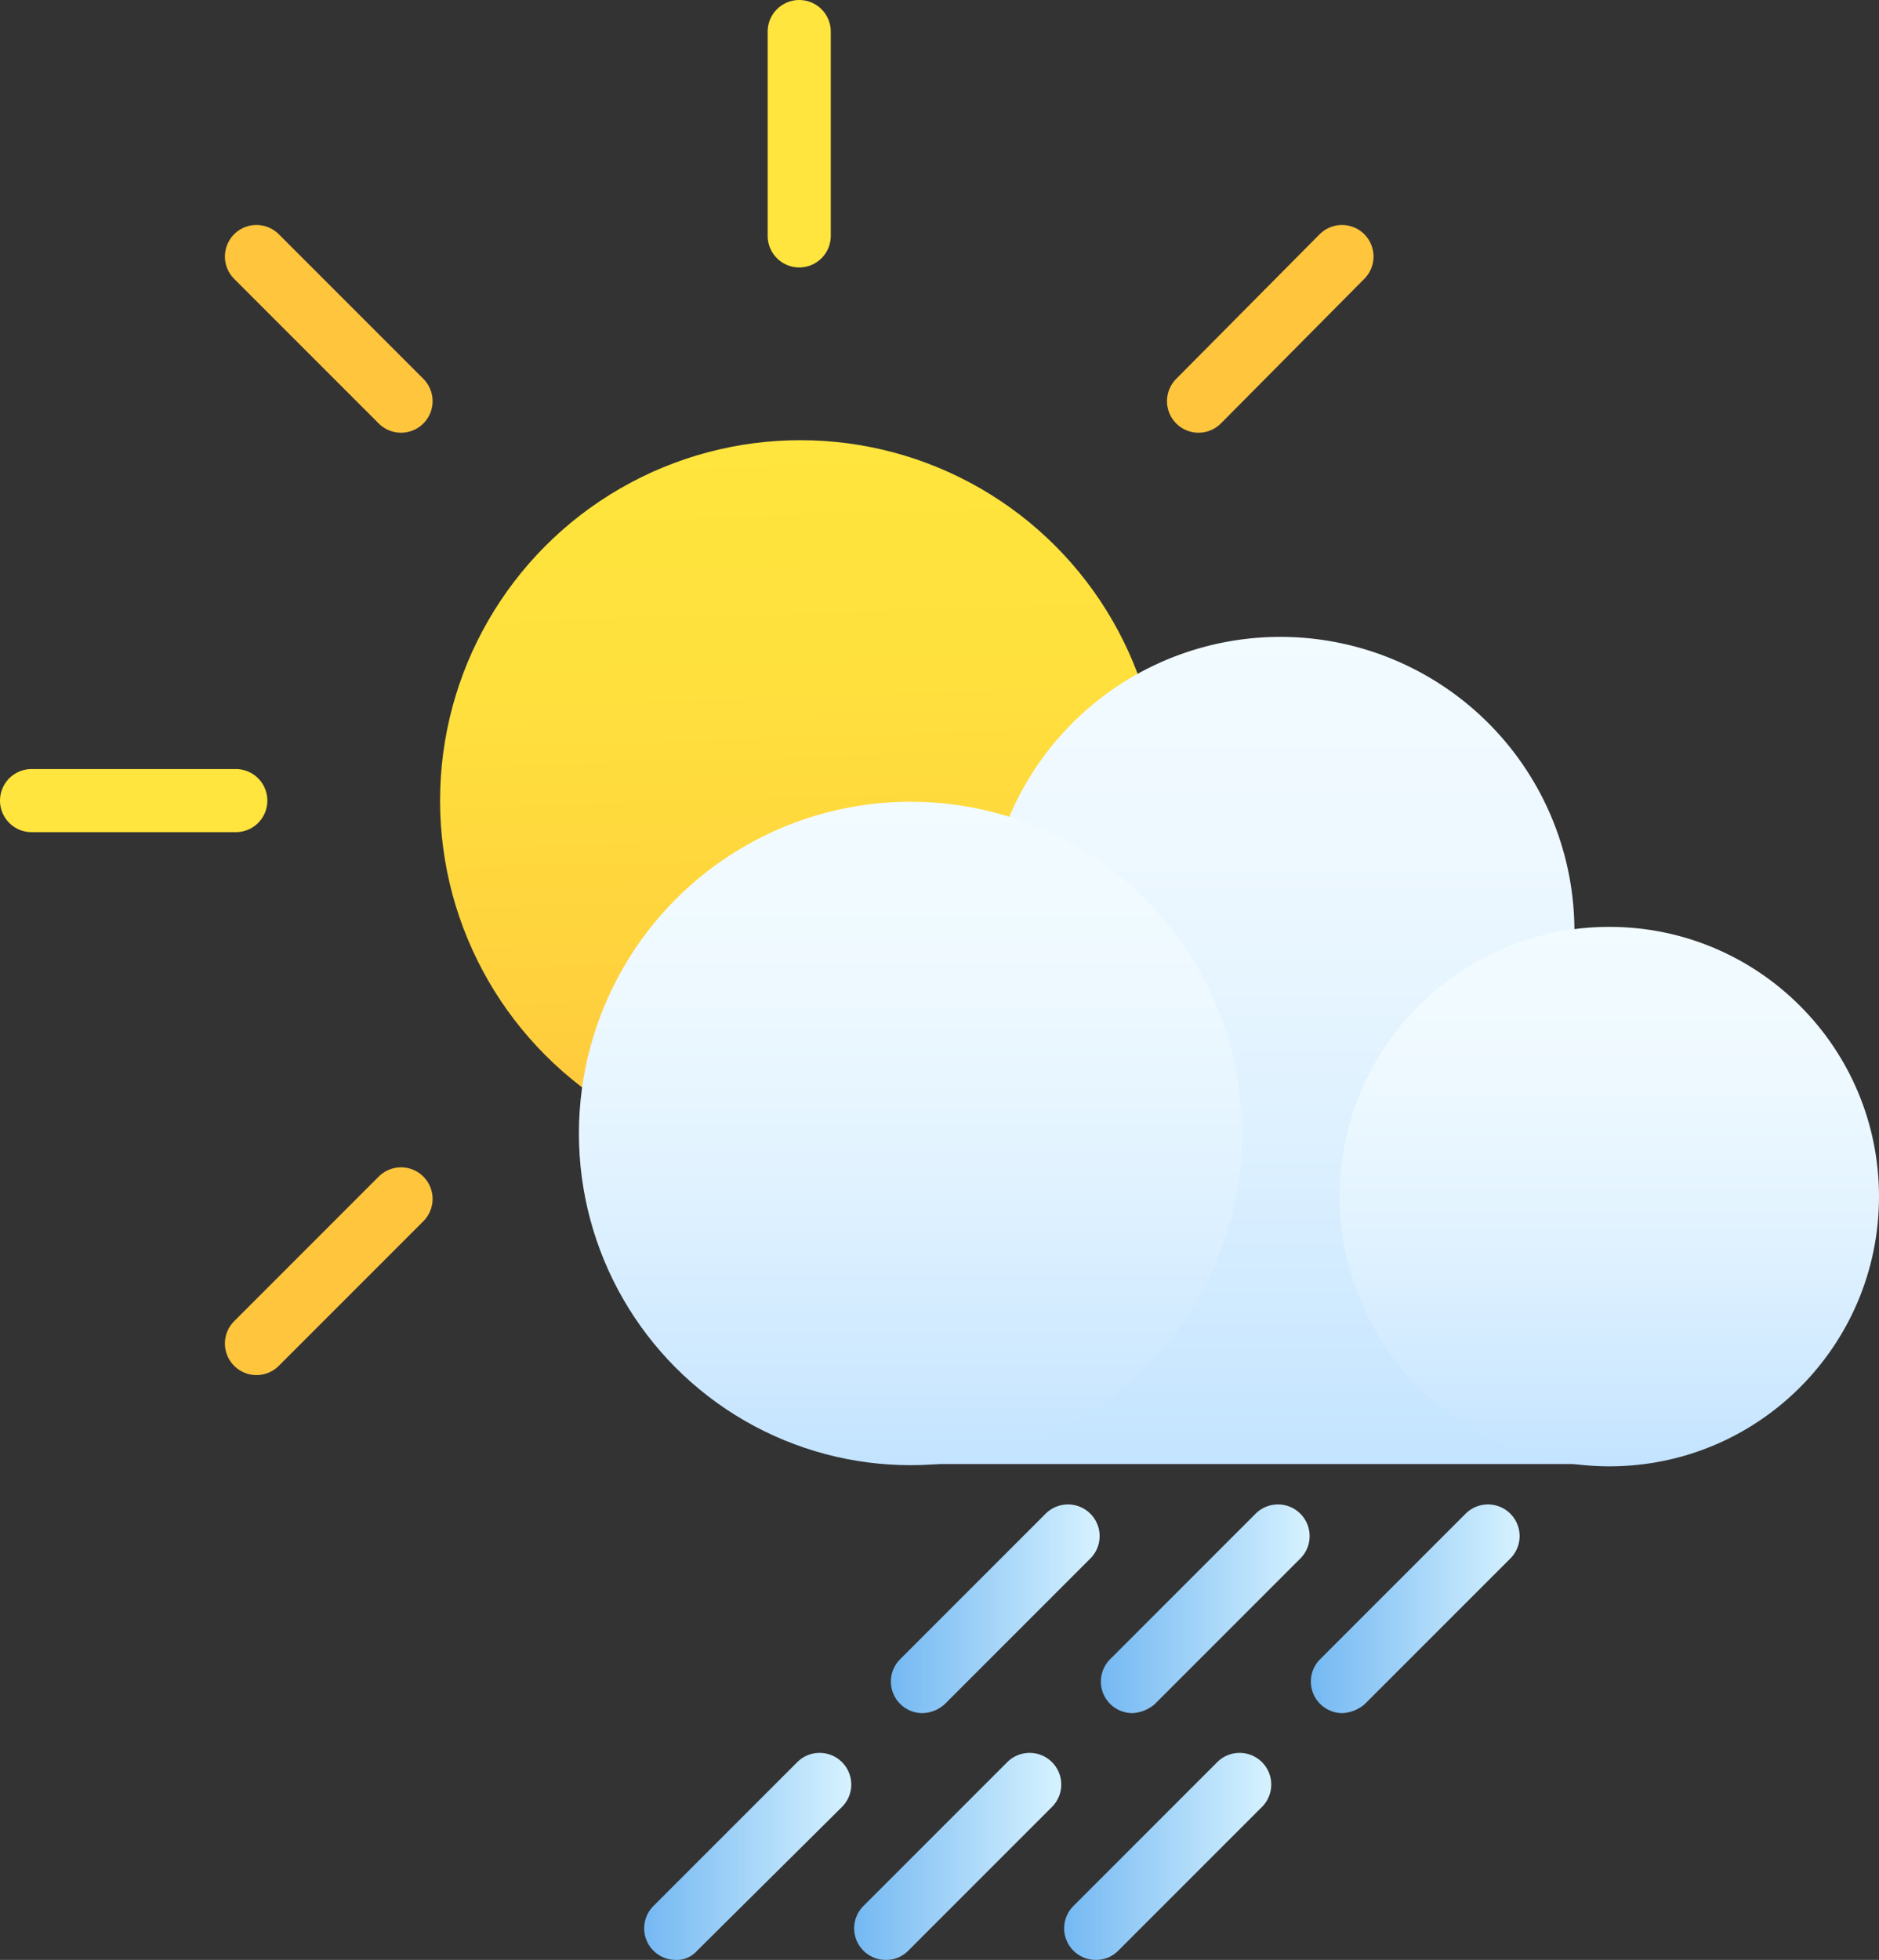 <svg xmlns="http://www.w3.org/2000/svg" xmlns:xlink="http://www.w3.org/1999/xlink" width="163.75" height="170.75" viewBox="0 0 163.75 170.75">
  <rect x="0" y="0" width="163.75" height="170.75" fill="#333333" stroke="none"/>
  <defs>
    <linearGradient id="linear-gradient" x1="-0.003" y1="0.503" x2="0.994" y2="0.503" gradientUnits="objectBoundingBox">
      <stop offset="0" stop-color="#74b8f2"/>
      <stop offset="0.911" stop-color="#cdedfe"/>
      <stop offset="1" stop-color="#d6f2ff"/>
    </linearGradient>
    <linearGradient id="linear-gradient-2" x1="0" y1="0.501" x2="0.995" y2="0.501" xlink:href="#linear-gradient"/>
    <linearGradient id="linear-gradient-3" x1="-0.004" y1="0.503" x2="0.993" y2="0.503" xlink:href="#linear-gradient"/>
    <linearGradient id="linear-gradient-4" x1="-0.001" y1="0.501" x2="0.994" y2="0.501" xlink:href="#linear-gradient"/>
    <linearGradient id="linear-gradient-5" x1="-0.002" y1="0.503" x2="0.995" y2="0.503" xlink:href="#linear-gradient"/>
    <linearGradient id="linear-gradient-6" x1="0.001" y1="0.501" x2="0.996" y2="0.501" xlink:href="#linear-gradient"/>
    <linearGradient id="linear-gradient-7" x1="0.484" y1="0.004" x2="0.514" y2="0.991" gradientUnits="objectBoundingBox">
      <stop offset="0" stop-color="#ffe53d"/>
      <stop offset="0.343" stop-color="#ffe03d"/>
      <stop offset="0.765" stop-color="#ffd13d"/>
      <stop offset="1" stop-color="#ffc53d"/>
    </linearGradient>
    <linearGradient id="linear-gradient-8" x1="0.501" y1="1.001" x2="0.501" y2="0.001" gradientUnits="objectBoundingBox">
      <stop offset="0" stop-color="#c2e3ff"/>
      <stop offset="0.049" stop-color="#c6e5ff"/>
      <stop offset="0.403" stop-color="#def1ff"/>
      <stop offset="0.729" stop-color="#edf8ff"/>
      <stop offset="1" stop-color="#f2fbff"/>
    </linearGradient>
    <linearGradient id="linear-gradient-9" x1="0.499" y1="0.999" x2="0.499" gradientUnits="objectBoundingBox">
      <stop offset="0" stop-color="#c2e3ff"/>
      <stop offset="0.101" stop-color="#cbe7ff"/>
      <stop offset="0.417" stop-color="#e0f2ff"/>
      <stop offset="0.721" stop-color="#eef9ff"/>
      <stop offset="1" stop-color="#f2fbff"/>
    </linearGradient>
    <linearGradient id="linear-gradient-10" x1="0.499" y1="1.001" x2="0.499" y2="-0.001" xlink:href="#linear-gradient-9"/>
  </defs>
  <g id="组_25791" data-name="组 25791" transform="translate(-420.25 -35.95)">
    <g id="组_25777" data-name="组 25777">
      <path id="路径_11042" data-name="路径 11042" d="M497.4,206.7a2.75,2.75,0,0,1-1.9-4.7L508,189.5a2.758,2.758,0,1,1,3.9,3.9l-12.5,12.5A2.709,2.709,0,0,1,497.4,206.7Z" fill="url(#linear-gradient)"/>
    </g>
    <g id="组_25778" data-name="组 25778">
      <path id="路径_11043" data-name="路径 11043" d="M518.9,185.2a2.75,2.75,0,0,1-1.9-4.7l12.7-12.7a2.758,2.758,0,0,1,3.9,3.9l-12.7,12.7A3.176,3.176,0,0,1,518.9,185.2Z" fill="url(#linear-gradient-2)"/>
    </g>
    <g id="组_25779" data-name="组 25779">
      <path id="路径_11044" data-name="路径 11044" d="M515.7,206.7a2.75,2.75,0,0,1-1.9-4.7l12.5-12.5a2.758,2.758,0,1,1,3.9,3.9l-12.5,12.5A2.709,2.709,0,0,1,515.7,206.7Z" fill="url(#linear-gradient-3)"/>
    </g>
    <g id="组_25780" data-name="组 25780">
      <path id="路径_11045" data-name="路径 11045" d="M537.2,185.2a2.75,2.75,0,0,1-1.9-4.7L548,167.8a2.758,2.758,0,0,1,3.9,3.9l-12.7,12.7A3.176,3.176,0,0,1,537.2,185.2Z" fill="url(#linear-gradient-4)"/>
    </g>
    <g id="组_25781" data-name="组 25781">
      <path id="路径_11046" data-name="路径 11046" d="M479.1,206.7a2.75,2.75,0,0,1-1.9-4.7l12.5-12.5a2.758,2.758,0,1,1,3.9,3.9L481,205.9A2.364,2.364,0,0,1,479.1,206.7Z" fill="url(#linear-gradient-5)"/>
    </g>
    <g id="组_25782" data-name="组 25782">
      <path id="路径_11047" data-name="路径 11047" d="M500.6,185.2a2.75,2.75,0,0,1-1.9-4.7l12.7-12.7a2.758,2.758,0,0,1,3.9,3.9l-12.7,12.7A2.973,2.973,0,0,1,500.6,185.2Z" fill="url(#linear-gradient-6)"/>
    </g>
    <g id="组_25789" data-name="组 25789">
      <circle id="椭圆_278" data-name="椭圆 278" cx="31.4" cy="31.4" r="31.4" transform="translate(458.6 74.3)" fill="url(#linear-gradient-7)"/>
      <g id="组_25783" data-name="组 25783">
        <line id="直线_47766" data-name="直线 47766" y2="17.8" transform="translate(489.9 38.7)" fill="none" stroke="#ffe53d" stroke-linecap="round" stroke-miterlimit="10" stroke-width="5.5"/>
      </g>
      <g id="组_25784" data-name="组 25784">
        <line id="直线_47767" data-name="直线 47767" x2="12.6" y2="12.6" transform="translate(442.6 58.3)" fill="none" stroke="#ffc53d" stroke-linecap="round" stroke-miterlimit="10" stroke-width="5.5"/>
      </g>
      <g id="组_25785" data-name="组 25785">
        <line id="直线_47768" data-name="直线 47768" x2="17.8" transform="translate(423 105.7)" fill="none" stroke="#ffe53d" stroke-linecap="round" stroke-miterlimit="10" stroke-width="5.5"/>
      </g>
      <g id="组_25786" data-name="组 25786">
        <line id="直线_47769" data-name="直线 47769" y1="12.6" x2="12.6" transform="translate(442.6 140.4)" fill="none" stroke="#ffc53d" stroke-linecap="round" stroke-miterlimit="10" stroke-width="5.5"/>
      </g>
      <g id="组_25787" data-name="组 25787">
        <line id="直线_47770" data-name="直线 47770" x1="12.5" y1="12.6" transform="translate(524.7 140.4)" fill="none" stroke="#ffe53d" stroke-linecap="round" stroke-miterlimit="10" stroke-width="5.5"/>
      </g>
      <g id="组_25788" data-name="组 25788">
        <line id="直线_47771" data-name="直线 47771" x1="12.5" y2="12.6" transform="translate(524.7 58.3)" fill="none" stroke="#ffc53d" stroke-linecap="round" stroke-miterlimit="10" stroke-width="5.5"/>
      </g>
    </g>
    <g id="组_25790" data-name="组 25790">
      <path id="路径_11048" data-name="路径 11048" d="M562.6,163.6l-20.4-23.1a25.628,25.628,0,1,0-26.6-3.6l-16.1,26.6h63.1Z" fill="url(#linear-gradient-8)"/>
      <circle id="椭圆_279" data-name="椭圆 279" cx="23.5" cy="23.5" r="23.5" transform="translate(537 116.7)" fill="url(#linear-gradient-9)"/>
      <circle id="椭圆_280" data-name="椭圆 280" cx="28.9" cy="28.9" r="28.9" transform="translate(470.7 105.8)" fill="url(#linear-gradient-10)"/>
    </g>
  </g>
</svg>

